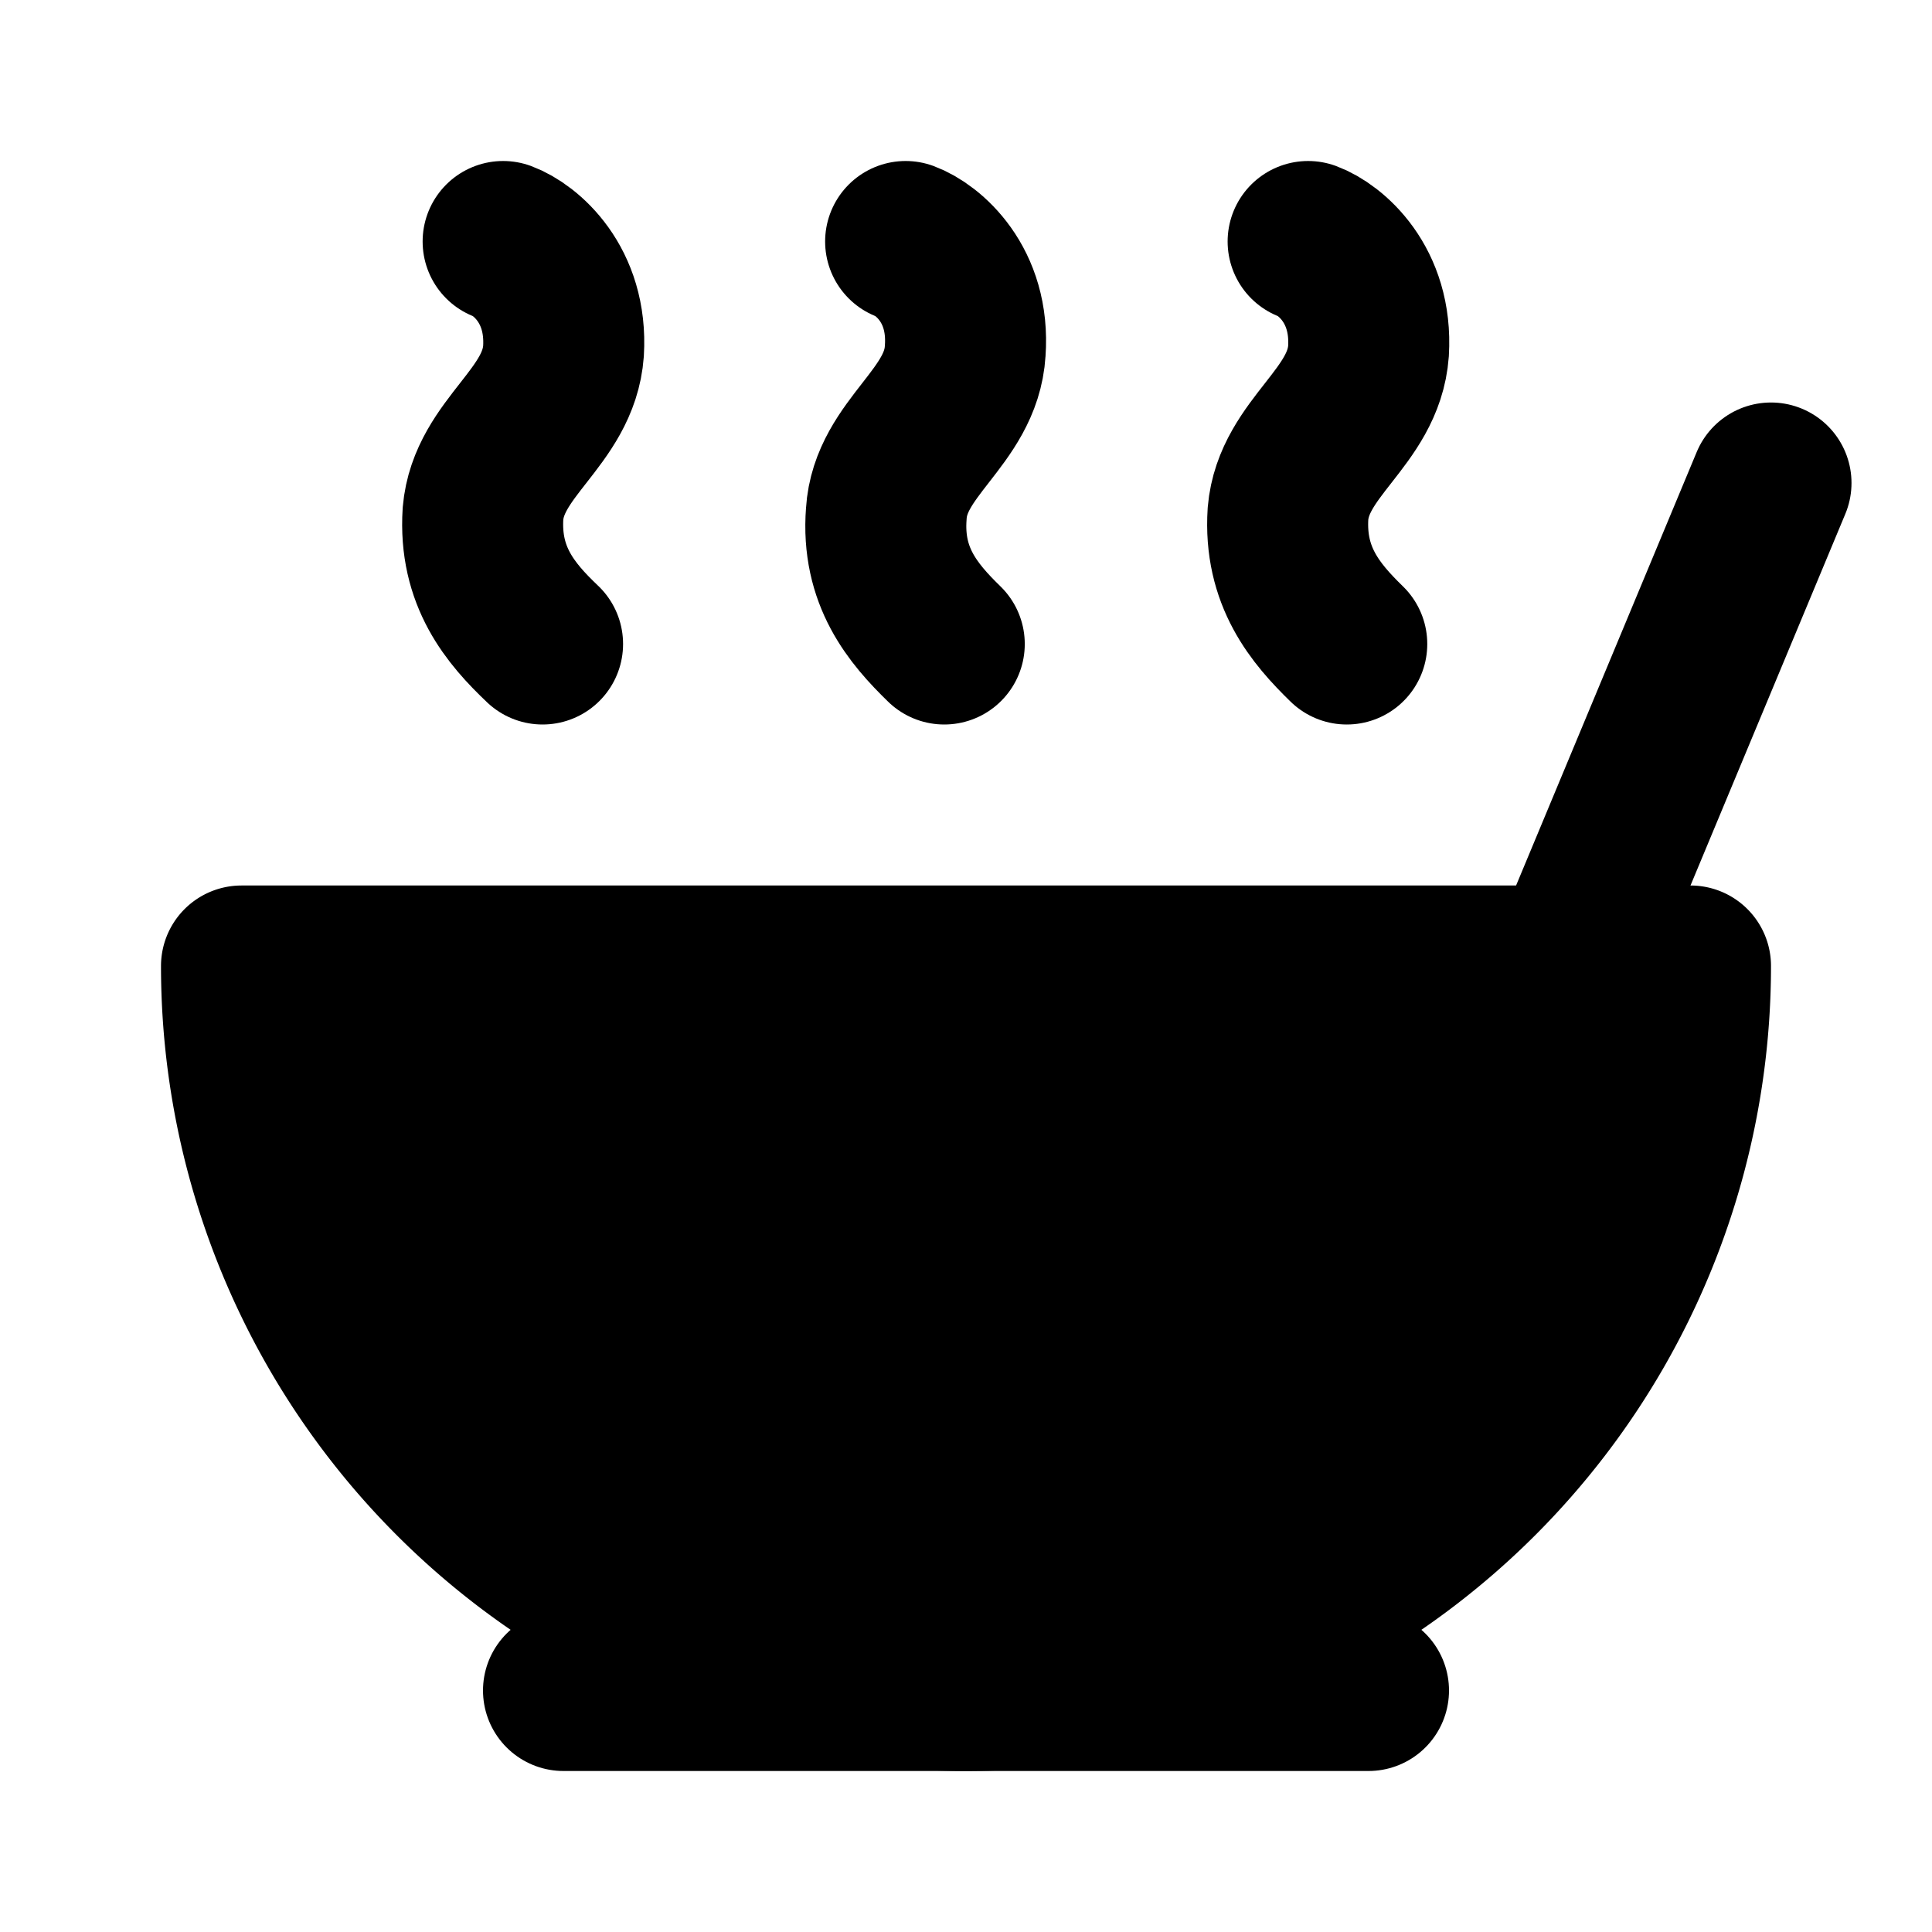 <!-- @license lucide-static v0.414.0 - ISC -->
<svg
    xmlns="http://www.w3.org/2000/svg"
    class="lucide lucide-soup"
    width="24"
    height="24"
    viewBox="0 0 24 24"
    fill="currentColor"
    stroke="currentColor"
    stroke-width="2"
    stroke-linecap="round"
    stroke-linejoin="round"
>
    <path vector-effect="non-scaling-stroke" d="M12 21a9 9 0 0 0 9-9H3a9 9 0 0 0 9 9Z" />
    <path vector-effect="non-scaling-stroke" d="M7 21h10" />
    <path vector-effect="non-scaling-stroke" d="M19.5 12 22 6" />
    <path
        vector-effect="non-scaling-stroke"
        d="M16.25 3c.27.1.8.53.75 1.36-.06.83-.93 1.2-1 2.02-.05.78.34 1.24.73 1.62"
    />
    <path
        vector-effect="non-scaling-stroke"
        d="M11.25 3c.27.1.8.53.74 1.36-.05.83-.93 1.2-.98 2.02-.06.78.33 1.24.72 1.62"
    />
    <path
        vector-effect="non-scaling-stroke"
        d="M6.25 3c.27.1.8.53.75 1.36-.06.83-.93 1.2-1 2.02-.05.78.34 1.24.74 1.62"
    />
</svg>
